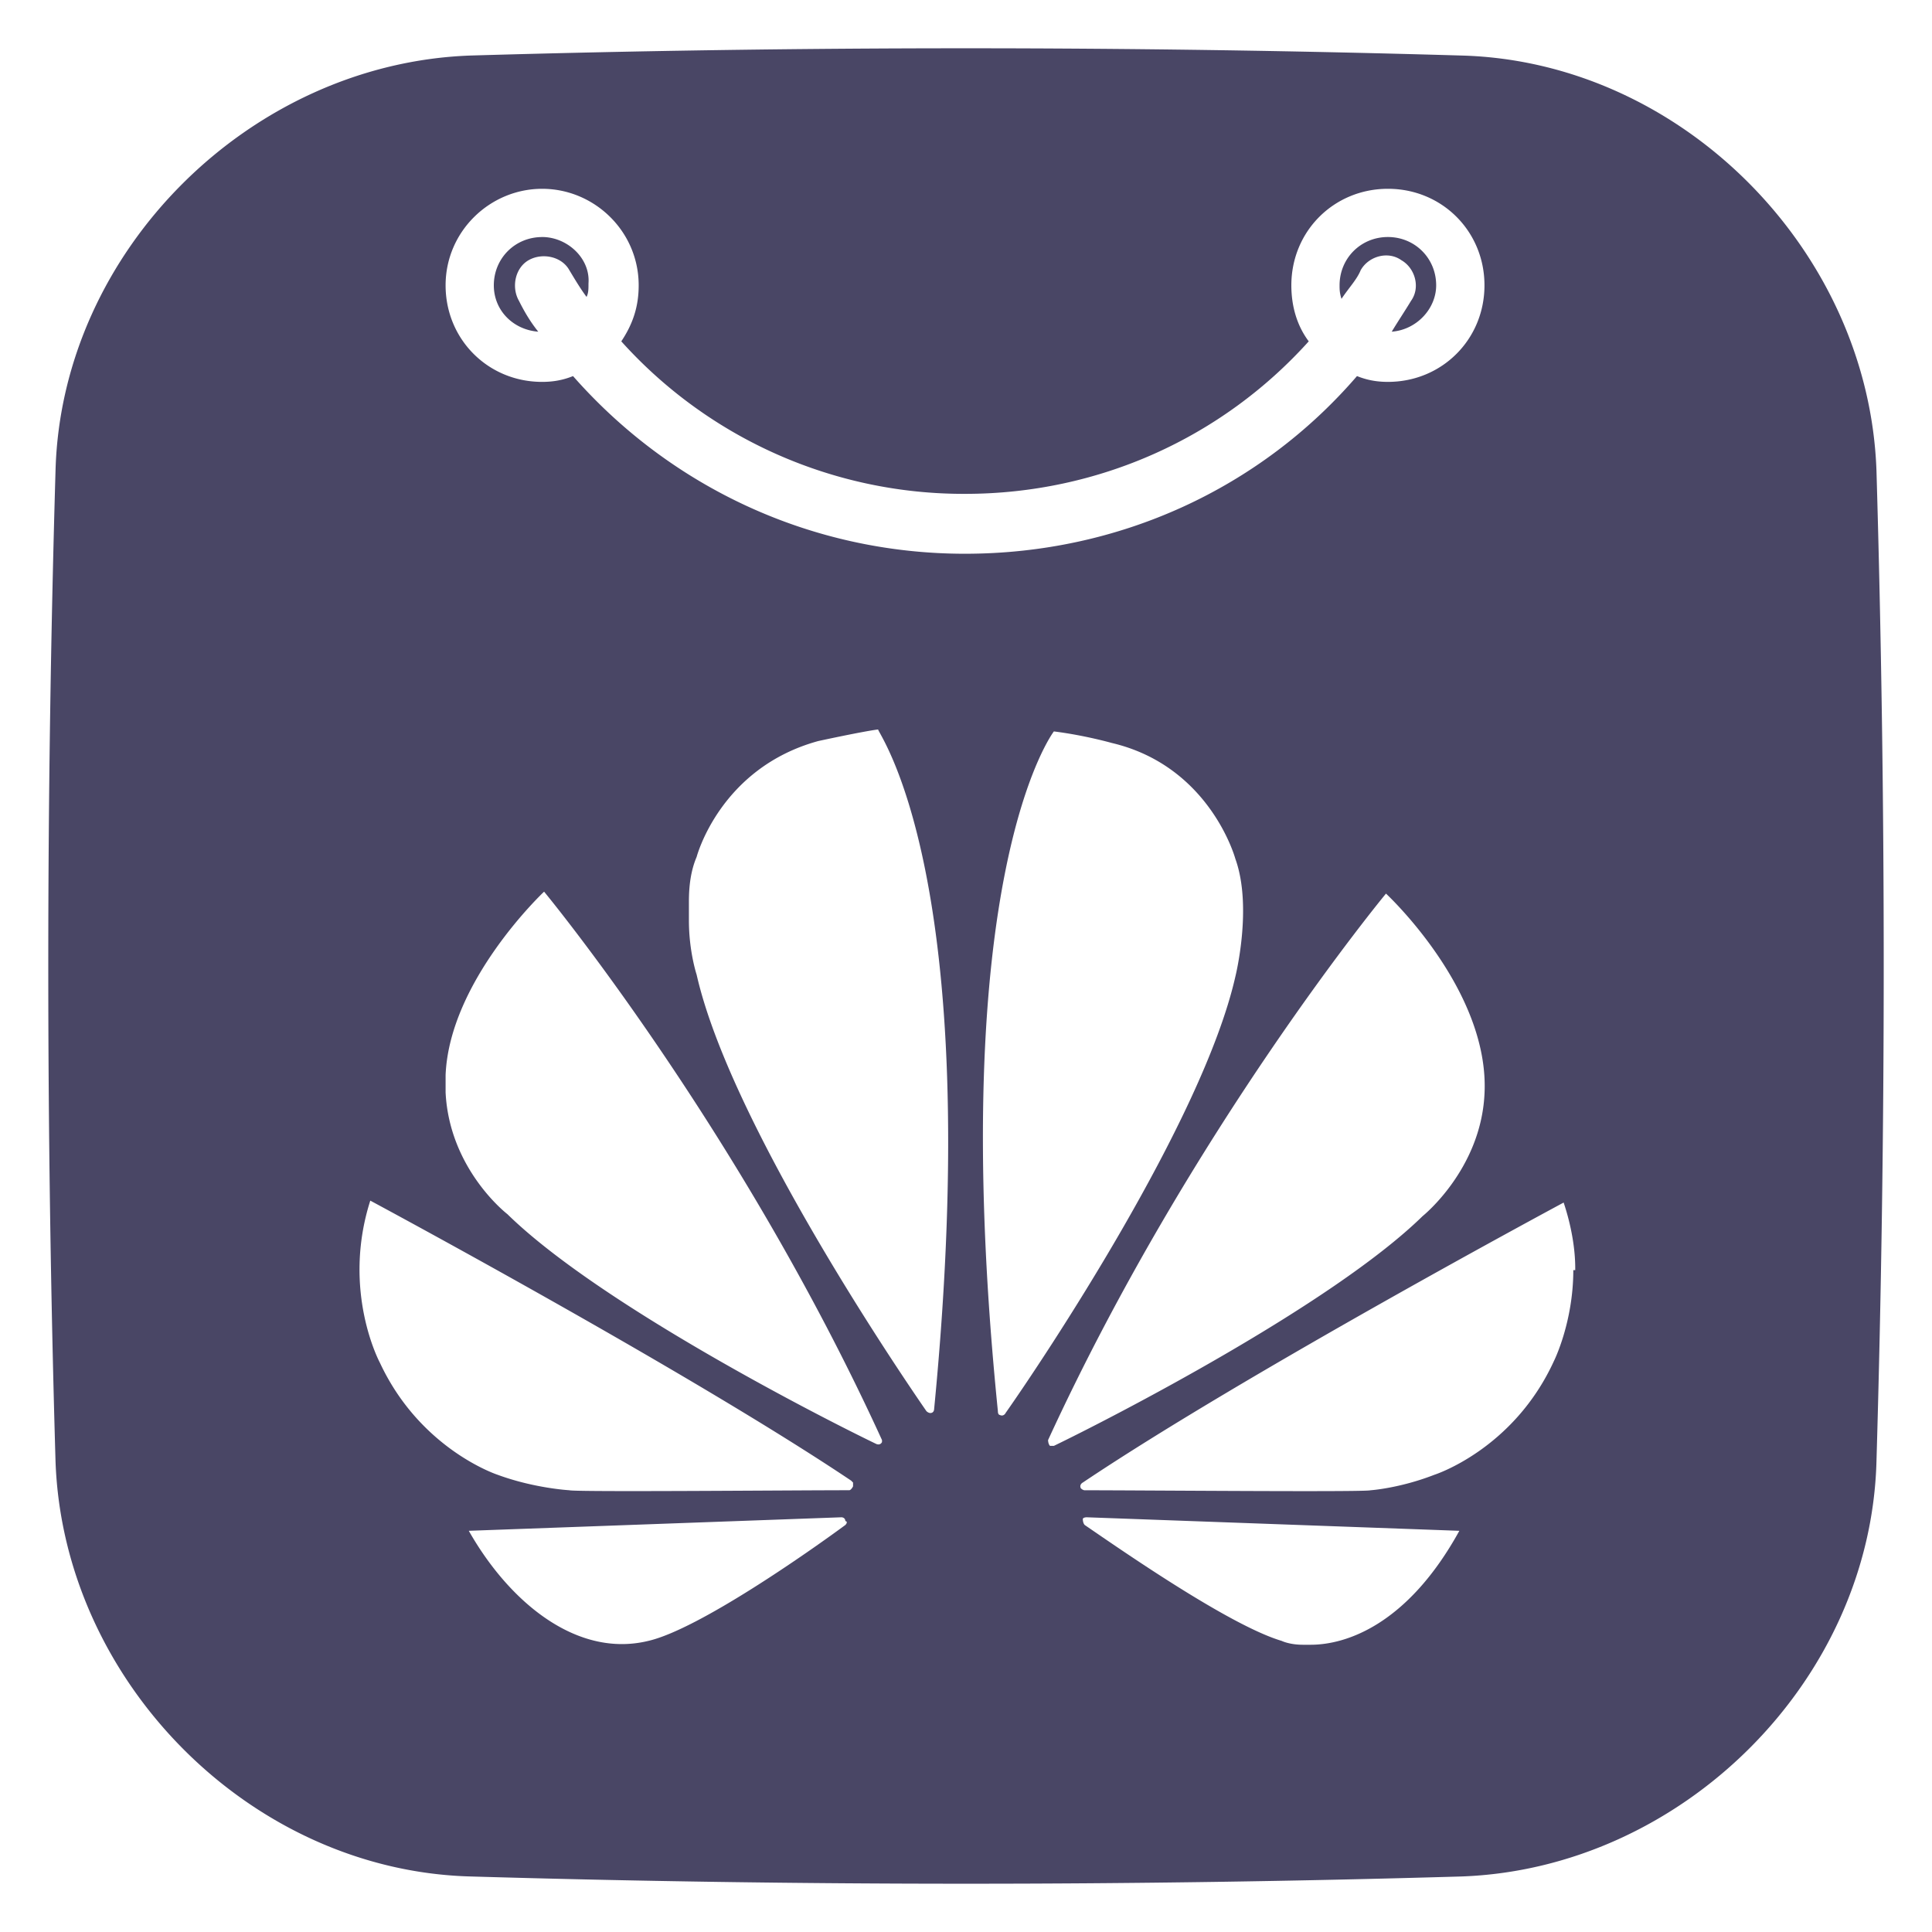 <svg width="50" height="50" fill="none" xmlns="http://www.w3.org/2000/svg"><path d="M48.563 12.182c-.2-5.697-5.048-10.595-10.745-10.745-8.545-.25-17.09-.25-25.636 0-5.697.2-10.595 5.048-10.745 10.745-.25 8.545-.25 17.09 0 25.636.2 5.697 5.048 10.595 10.745 10.745 8.545.25 17.09.25 25.636 0 5.697-.2 10.595-5.048 10.745-10.745.25-8.545.25-17.09 0-25.636zM21.877 39.467c-.95.7-3.798 2.699-5.098 2.999-1.849.45-3.598-1-4.647-2.849l9.645-.35s.1 0 .1.1c.05 0 .05.05 0 .1zm.2-1s0 .05 0 0c0 0-.05.1-.1.1-1.5 0-7.097.05-7.247 0 0 0-.9-.05-1.849-.399 0 0-1.999-.65-3.048-2.898 0 0-1-1.85-.25-4.198 0 0 8.196 4.397 12.444 7.246l.05.05v.1zm.75-1.148c0 .05 0 .05 0 0-.05.1-.15.05-.15.05-1.35-.65-7.147-3.599-9.546-5.947 0 0-1.499-1.15-1.599-3.149V27.823c.1-2.448 2.549-4.747 2.549-4.747s5.047 6.097 8.745 14.193v.05zm1.348-.85s0 .1-.1.1c0 0-.05 0-.1-.05-.899-1.3-5.097-7.546-5.946-11.294 0 0-.2-.6-.2-1.4v-.5c0-.399.05-.799.2-1.148 0 0 .6-2.3 3.148-2.999 0 0 1.15-.25 1.55-.3-.05.05 2.798 3.698 1.448 17.591zm.8-22.138c-3.948 0-7.596-1.7-10.145-4.598-.25.1-.5.15-.8.15-1.398 0-2.498-1.1-2.498-2.499s1.15-2.498 2.499-2.498c1.35 0 2.498 1.099 2.498 2.498 0 .55-.15 1-.45 1.45a11.915 11.915 0 0 0 8.896 3.947c3.448 0 6.646-1.449 8.895-3.947-.3-.4-.45-.9-.45-1.45 0-1.399 1.1-2.498 2.5-2.498 1.398 0 2.498 1.099 2.498 2.498 0 1.4-1.1 2.499-2.499 2.499-.3 0-.55-.05-.8-.15-2.498 2.899-6.146 4.598-10.144 4.598zm1.05 22.238s-.05.1-.15.05c0 0-.05 0-.05-.1-1.4-13.893 1.449-17.59 1.449-17.59.8.1 1.499.299 1.499.299 2.549.6 3.198 2.998 3.198 2.998.45 1.25 0 3.049 0 3.049-.85 3.748-4.997 9.945-5.947 11.294zm1.249.85h-.1c-.05-.05-.05-.15-.05-.15 3.698-8.046 8.745-14.143 8.745-14.143s2.699 2.499 2.549 5.197c-.1 1.95-1.6 3.149-1.6 3.149-2.348 2.298-8.095 5.247-9.544 5.947.05-.05.05-.05 0 0zm6.646 5.147h-.2c-.35 0-.55-.1-.55-.1-1.349-.4-4.147-2.349-5.097-2.999-.05-.05-.05-.15-.05-.15 0-.05.1-.05.1-.05l9.645.35c-1.349 2.449-2.948 2.949-3.848 2.949zm6.797-9.695c0 1.35-.5 2.349-.5 2.349-1.05 2.298-3.098 2.948-3.098 2.948-.9.35-1.65.4-1.65.4-.15.05-5.896 0-7.396 0-.05 0-.1-.05-.1-.05-.05-.1.05-.15.05-.15 4.248-2.849 12.444-7.246 12.444-7.246.2.6.3 1.2.3 1.699v.05h-.05zM14.03 6.135c-.7 0-1.25.55-1.25 1.25 0 .649.5 1.149 1.15 1.199-.2-.25-.35-.5-.5-.8-.2-.35-.1-.85.25-1.05.35-.2.85-.1 1.05.25.15.25.3.5.45.7.05-.1.05-.2.05-.35.05-.65-.55-1.2-1.2-1.2zm21.189.85c.2-.35.7-.5 1.05-.25.349.2.499.7.249 1.05-.15.249-.35.549-.5.799.65-.05 1.15-.6 1.15-1.2 0-.7-.55-1.25-1.25-1.25s-1.25.55-1.25 1.25c0 .1 0 .2.05.35.2-.3.4-.5.5-.75z" fill="#494665"/></svg>